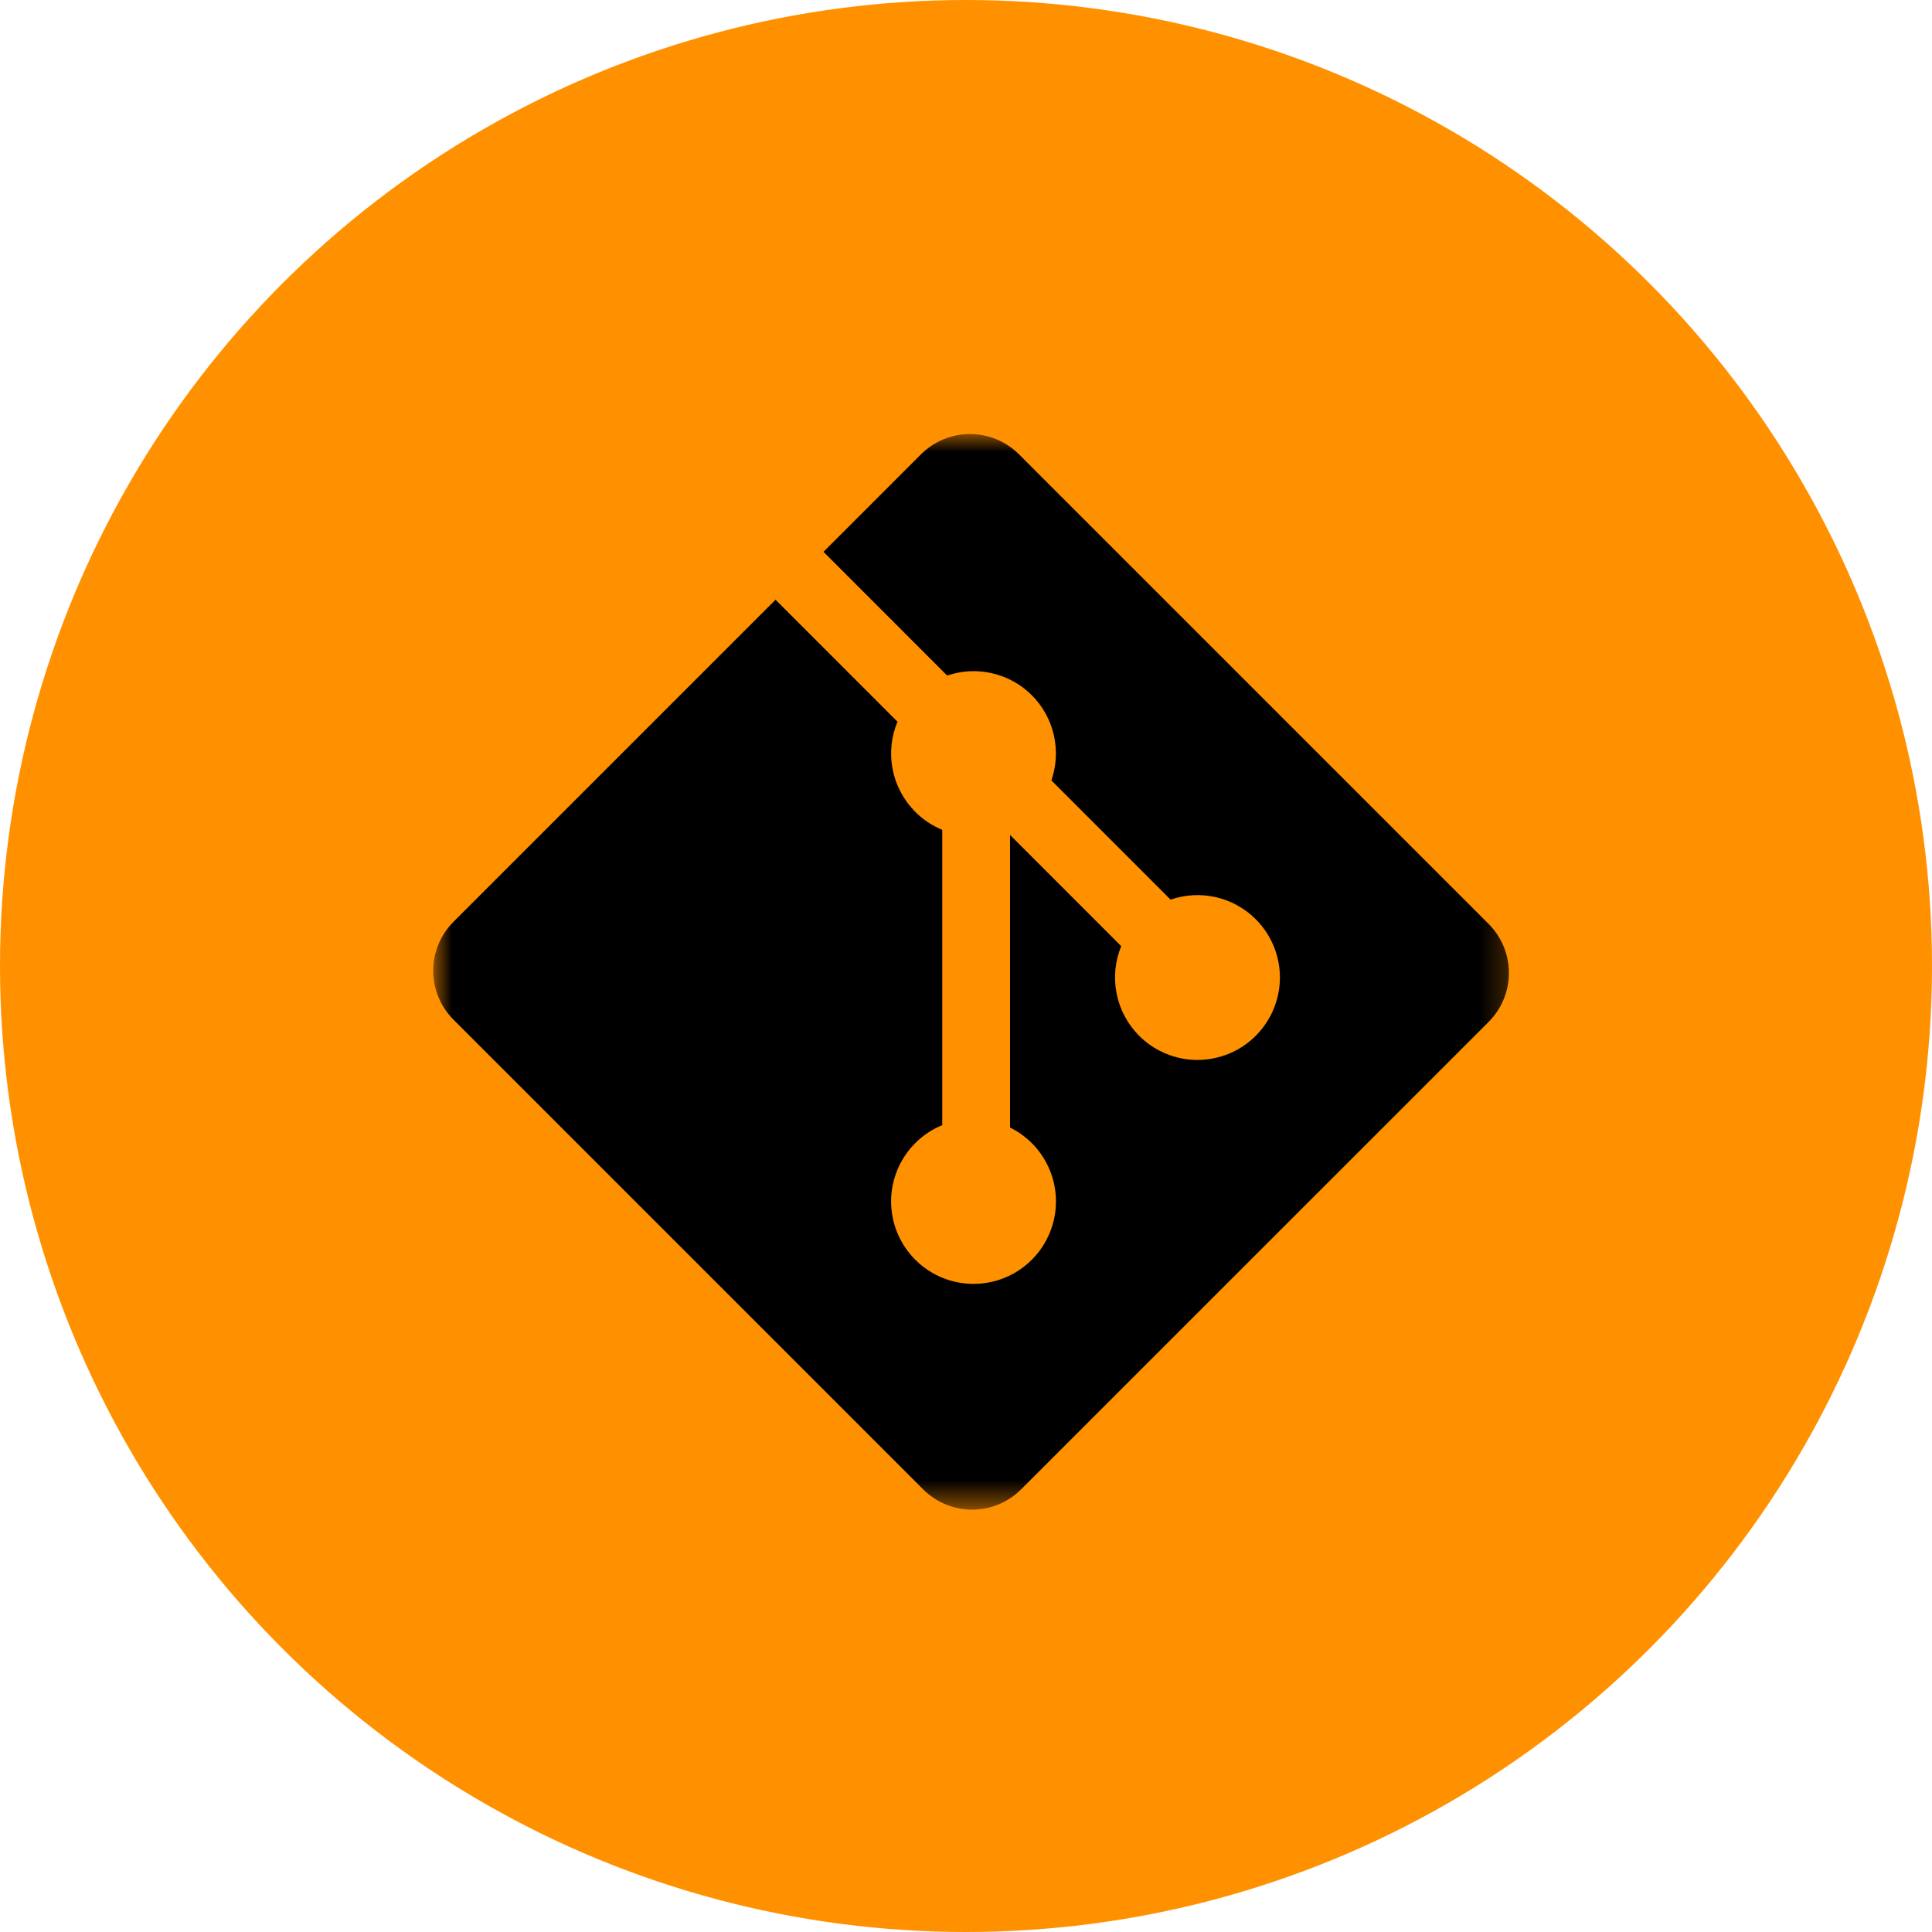 <svg width="62" height="62" viewBox="0 0 62 62" fill="none" xmlns="http://www.w3.org/2000/svg">
<circle cx="31" cy="31" r="31" fill="#FF9100"/>
<mask id="mask0_356_32563" style="mask-type:luminance" maskUnits="userSpaceOnUse" x="13" y="13" width="36" height="36">
<path d="M13.902 13.901H48.747V48.447H13.902V13.901Z" fill="white"/>
</mask>
<g mask="url(#mask0_356_32563)">
<path d="M47.771 29.649L32.7 14.579C32.493 14.373 32.248 14.209 31.979 14.098C31.709 13.986 31.42 13.928 31.128 13.928C30.836 13.928 30.547 13.986 30.277 14.098C30.007 14.209 29.762 14.373 29.556 14.579L26.426 17.709L30.396 21.68C30.862 21.52 31.364 21.495 31.844 21.607C32.325 21.719 32.764 21.963 33.112 22.311C33.463 22.662 33.707 23.104 33.818 23.587C33.929 24.071 33.902 24.575 33.74 25.044L37.566 28.871C38.034 28.708 38.539 28.681 39.022 28.792C39.505 28.903 39.948 29.148 40.298 29.499C40.544 29.744 40.739 30.036 40.872 30.357C41.005 30.677 41.074 31.021 41.074 31.369C41.074 31.716 41.005 32.06 40.872 32.381C40.739 32.702 40.544 32.993 40.298 33.239C40.053 33.485 39.761 33.68 39.44 33.813C39.119 33.946 38.775 34.015 38.427 34.015C38.08 34.015 37.736 33.946 37.415 33.813C37.093 33.68 36.802 33.485 36.556 33.239C36.188 32.87 35.936 32.4 35.834 31.888C35.731 31.376 35.783 30.845 35.981 30.363L32.413 26.794V36.184C32.672 36.312 32.908 36.481 33.112 36.684C33.608 37.181 33.887 37.854 33.887 38.555C33.887 39.257 33.608 39.93 33.112 40.426C32.078 41.459 30.403 41.459 29.372 40.426C29.126 40.181 28.931 39.889 28.798 39.568C28.665 39.247 28.596 38.903 28.596 38.555C28.596 38.208 28.665 37.864 28.798 37.543C28.931 37.221 29.126 36.93 29.372 36.684C29.619 36.436 29.913 36.24 30.238 36.108V26.63C29.913 26.497 29.619 26.301 29.372 26.053C29.001 25.682 28.748 25.209 28.647 24.694C28.545 24.178 28.599 23.645 28.801 23.16L24.888 19.246L14.554 29.58C14.347 29.786 14.183 30.031 14.072 30.301C13.96 30.571 13.902 30.86 13.902 31.152C13.902 31.444 13.96 31.733 14.072 32.003C14.183 32.272 14.347 32.517 14.554 32.724L29.625 47.795C29.832 48.002 30.077 48.166 30.346 48.277C30.616 48.389 30.905 48.447 31.197 48.447C31.489 48.447 31.778 48.389 32.048 48.277C32.318 48.166 32.562 48.002 32.769 47.795L47.771 32.795C48.188 32.378 48.422 31.812 48.422 31.222C48.422 30.632 48.188 30.067 47.771 29.649Z" fill="black"/>
</g>
</svg>
